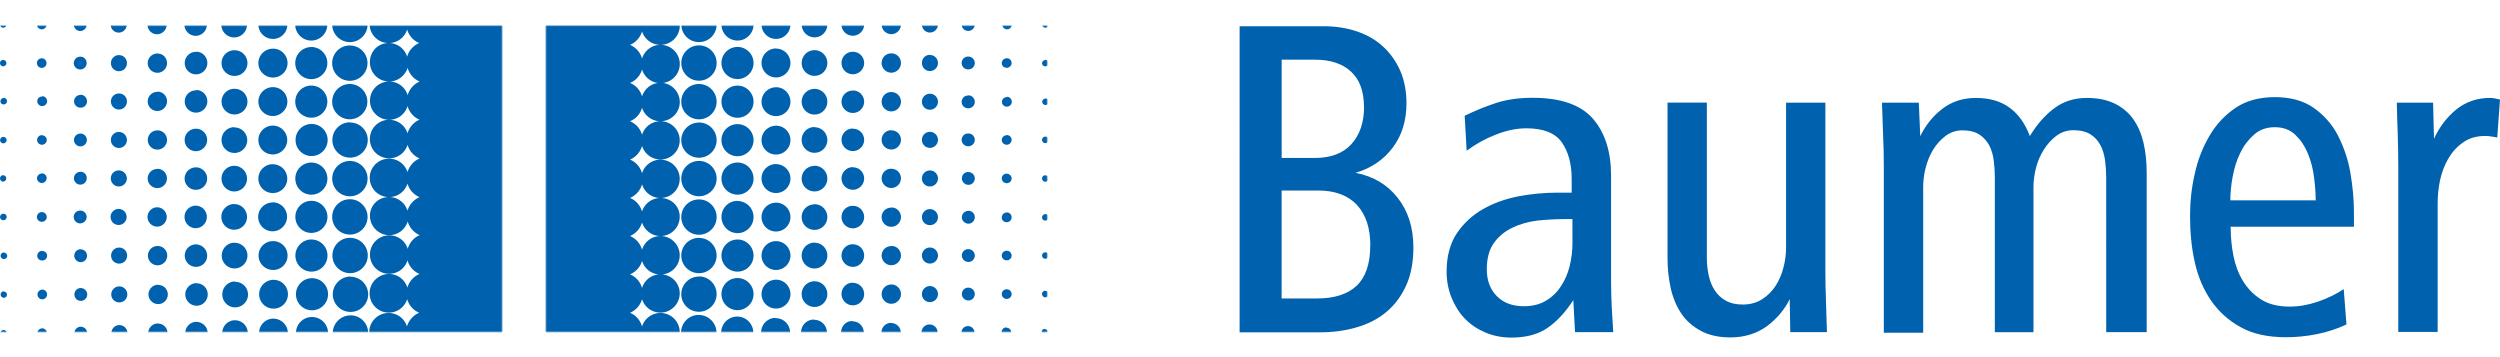 <svg xmlns="http://www.w3.org/2000/svg" xmlns:xlink="http://www.w3.org/1999/xlink" viewBox="0.58 -14.09 1371.33 195.99"><defs><path id="fn6c79cece4dma" d="M0 0h275v168H0z"></path><path id="fn6c79cece4dmc" d="M0 0h276v168H0z"></path></defs><g fill="none" fill-rule="evenodd"><path fill="#0062AE" fill-rule="nonzero" d="M775.87 121.55c0 8.05-1.3 15-3.9 20.8-2.6 5.8-6.15 10.63-10.7 14.5-4.5 3.85-9.97 6.7-16.35 8.56-6.34 1.9-13.3 2.8-20.85 2.8h-43.52V.3h46c6.54 0 12.6.92 18.13 2.76 5.54 1.85 10.3 4.56 14.32 8.18 4.02 3.6 7.2 8.05 9.58 13.3 2.32 5.3 3.5 11.3 3.5 17.98 0 9.55-2.5 17.68-7.55 24.38-5.04 6.7-11.85 11.3-20.4 13.82 9.72 1.85 17.48 6.44 23.17 13.74 5.7 7.3 8.57 16.34 8.57 27.1v-.01zm-23.62-.98c0-9.4-2.4-16.8-7.26-22.16-4.9-5.3-12-8-21.4-8h-20v59.2h19.5c9.5 0 16.7-2.3 21.7-7 4.9-4.7 7.4-12 7.4-21.9l.06-.14zm-3.5-76.1c0-8.52-2.38-14.96-7.14-19.32-4.7-4.34-11.3-6.5-19.7-6.5h-18.3v53.9h18.3c8.7 0 15.4-2.53 20-7.63s6.9-11.92 6.9-20.45h-.06zm115.78 123.7l-.94-17.63c-4.4 6.73-9.1 11.83-14.3 15.33-5.1 3.48-11.7 5.22-19.7 5.22-5.2 0-10-1-14.3-2.8-4.4-1.9-8.1-4.4-11.2-7.6-3.1-3.2-5.5-7.1-7.3-11.5-1.8-4.5-2.7-9.2-2.7-14.3 0-8.4 1.9-15.4 5.6-21 3.8-5.6 8.6-10 14.4-13.3 5.8-3.3 12.3-5.6 19.4-7 7.1-1.3 14.1-2 20.9-2h8.3v-7.5c0-8.3-1.8-14.9-5.4-20.1-3.6-5.1-10.1-7.7-19.5-7.7-5.4 0-11 1.2-16.8 3.5-5.9 2.3-11.2 5.3-15.9 8.8L804 49.4c5.9-2.84 11.67-5.2 17.37-7.05 5.7-1.84 12.34-2.8 19.9-2.8 15.43 0 26.44 3.85 33.1 11.5 6.6 7.63 9.93 18 9.93 31.12v58.47c0 5.2.2 10 .4 14.34.27 4.4.5 8.7.8 13.1h-21l.03.09zm-1.46-62.08h-4.02c-5 0-10.04.3-15.07.8-4.98.6-9.6 1.9-13.78 3.9-4.2 2-7.58 4.8-10.17 8.4-2.6 3.6-3.9 8.5-3.9 14.5 0 6.1 1.86 11 5.54 14.7 3.68 3.7 8.62 5.5 14.8 5.5 4.68 0 8.7-1 12.04-3 3.4-2 6.2-4.7 8.3-8 2.2-3.3 3.8-7 4.8-11.1 1-4.2 1.5-8.3 1.5-12.5V106l-.04.09zm119.53 62.1l-.3-18.2c-2.87 5.8-7.07 10.8-12.6 14.9-5.55 4-12.2 6.1-19.92 6.1-6.37 0-11.8-1.2-16.25-3.6-4.43-2.4-8-5.5-10.7-9.5-2.68-4-4.6-8.6-5.78-13.8-1.18-5.3-1.78-10.7-1.78-16.4V42.2h21.57v85.05c0 3.34.33 6.6 1.02 9.7.66 3.1 1.76 5.85 3.3 8.2 1.47 2.34 3.5 4.24 6.04 5.67 2.5 1.42 5.63 2.14 9.34 2.14 4.04 0 7.6-.97 10.6-2.9 3.02-1.93 5.5-4.4 7.46-7.44 1.94-3.03 3.37-6.38 4.3-10.1.92-3.7 1.4-7.22 1.4-10.6v-79.7h21.55v91.17c0 5.9.1 11.6.32 17.3.2 5.7.4 11.5.55 17.4H982.6v.1zm173.3 0V83.1c0-3.03-.22-6.1-.62-9.2-.42-3.12-1.26-5.9-2.54-8.33-1.27-2.45-3.06-4.4-5.42-5.93-2.36-1.52-5.5-2.3-9.38-2.3-3.53 0-6.64 1.03-9.33 3.04-2.7 2.05-5 4.55-6.9 7.6-1.9 3-3.4 6.33-4.3 9.94-.9 3.62-1.4 7.03-1.4 10.23v80h-21.2v-85c0-3.04-.2-6.1-.6-9.2-.4-3.13-1.2-5.9-2.5-8.34-1.3-2.4-3.1-4.4-5.4-5.9-2.3-1.5-5.4-2.3-9.3-2.3-3.5 0-6.6 1.1-9.3 3.1-2.7 2.1-5 4.6-6.8 7.6-1.8 3-3.2 6.4-4.1 10-.9 3.6-1.3 7.1-1.3 10.3v80h-21.6V77c0-5.7-.1-11.5-.4-17.36l-.6-17.4h20.2l.8 18.4c2.9-6.03 6.9-11.06 12.1-15.04 5.2-3.98 11.3-5.97 18.4-5.97 7.5 0 13.7 1.8 18.6 5.42 4.87 3.6 8.5 8.78 11 15.5 3.9-6.38 8.3-11.47 13.4-15.25 5-3.78 11-5.67 17.9-5.67 5.9 0 10.9 1 15.1 3.02 4.2 2.03 7.6 4.84 10.2 8.44 2.6 3.6 4.5 7.9 5.7 12.9 1.2 5 1.8 10.7 1.8 16.9v87.2h-22l-.21.1zm68.28-57.5c0 5.2.5 10.4 1.5 15.5s2.76 9.8 5.28 13.9c2.5 4.1 5.8 7.5 9.93 10.1 4.1 2.6 9.3 3.9 15.7 3.9 5 0 10.1-.9 15.4-2.7 5.3-1.8 10-4.1 14.2-6.9l1.5 19.4c-4.9 2.3-10.3 4.1-16.2 5.3-6 1.2-11.6 1.7-17 1.7-9.9 0-18.2-1.8-24.8-5.5-6.6-3.6-12-8.5-16.2-14.5-4.2-6.1-7.2-13.1-9-21.1-1.8-8-2.6-16.4-2.6-25.4 0-7.8.8-15.5 2.6-23.2 1.7-7.8 4.5-14.8 8.2-21 3.7-6.3 8.5-11.3 14.3-15.2 5.8-3.9 13-5.8 21.4-5.8 8.5 0 15.6 1.9 21.2 5.8s10.1 8.9 13.3 15c3.2 6.2 5.6 13 6.9 20.4 1.3 7.5 2 14.7 2 21.8v8.1H1224l.18.4zm46.64-14.6c0-3.9-.3-8.2-.9-12.8-.57-4.7-1.7-9-3.36-13.1-1.68-4.1-3.98-7.5-6.9-10.3-2.93-2.8-6.66-4.2-11.17-4.2-4.6 0-8.4 1.3-11.4 4-3.1 2.7-5.7 6-7.6 10-2 3.9-3.3 8.3-4.2 13-.9 4.7-1.3 9.1-1.3 13.1h46.6l.23.3zm99.3-34.8c-1.02-.2-2.03-.4-3.02-.5-1.02-.2-2.1-.3-3.28-.3-4.7 0-8.72 1.1-12.08 3.5-3.38 2.3-6.1 5.3-8.18 8.9-2.1 3.6-3.62 7.6-4.55 11.9-.9 4.4-1.3 8.5-1.3 12.6V168h-21.6V77c0-5.88-.1-11.67-.3-17.38-.2-5.7-.4-11.5-.5-17.38h19.9l.5 19.8c2.9-6.35 6.9-11.7 12.1-15.98 5.3-4.3 11.5-6.44 18.7-6.44.9 0 1.7.1 2.7.3l2.7.6-1.5 20.84-.29-.07z"></path><g transform="translate(300)"><mask id="fn6c79cece4dmb" fill="#fff"><use xlink:href="#fn6c79cece4dma"></use></mask><path fill="#0062AE" fill-rule="nonzero" d="M10.6 175.52c2.23 3.13 5.88 5.17 10 5.17 4.87 0 9.07-2.8 11.08-6.9 1.94 3.5 5.72 6 10.07 6 5.23 0 9.67-3.6 11.02-8.4 1.32 4.3 5.34 7.4 10.1 7.4 5.83 0 10.56-4.7 10.56-10.6 0-5.9-4.73-10.6-10.57-10.6-4.74 0-8.76 3.1-10.1 7.4-.94-3.4-3.4-6.2-6.6-7.5 3.2-1.4 5.66-4.1 6.6-7.5 1.33 4.3 5.36 7.4 10.1 7.4 5.84 0 10.57-4.8 10.57-10.6s-4.73-10.4-10.57-10.4c-4.74 0-8.76 3.1-10.1 7.5-.94-3.4-3.42-6.2-6.62-7.5 3.2-1.3 5.68-4 6.63-7.4 1.32 4.4 5.35 7.5 10.1 7.5 5.83 0 10.56-4.7 10.56-10.5 0-5.9-4.73-10.6-10.57-10.6-4.74 0-8.76 3.1-10.1 7.5-.94-3.4-3.4-6.2-6.6-7.5 3.2-1.4 5.66-4.1 6.6-7.5 1.33 4.3 5.36 7.5 10.1 7.5 5.84 0 10.57-4.7 10.57-10.6 0-5.9-4.73-10.29-10.57-10.29-4.74 0-8.76 3.14-10.1 7.45-.94-3.4-3.4-6.14-6.6-7.47 3.2-1.34 5.66-4.1 6.6-7.47 1.34 4.4 5.36 7.5 10.1 7.5 5.84 0 10.57-4.7 10.57-10.5S68.7 73.5 62.86 73.5c-4.74 0-8.76 3.13-10.1 7.44-.94-3.4-3.4-6.14-6.6-7.5 3.2-1.34 5.66-4.1 6.6-7.5 1.34 4.3 5.36 7.47 10.1 7.47 5.84 0 10.57-4.7 10.57-10.5S68.7 52.4 62.86 52.4c-4.74 0-8.76 3.14-10.1 7.47-.94-3.4-3.4-6.1-6.6-7.46 3.2-1.3 5.66-4 6.6-7.4 1.34 4.3 5.36 7.4 10.1 7.4 5.84 0 10.6-4.7 10.6-10.5s-4.76-10.6-10.6-10.6c-4.74 0-8.76 3.2-10.1 7.5-.94-3.4-3.4-6.1-6.6-7.4 3.2-1.3 5.66-4.1 6.6-7.4 1.34 4.4 5.36 7.5 10.1 7.5 5.86 0 10.6-4.7 10.6-10.5s-4.74-10.5-10.6-10.5c-4.74 0-8.77 3.2-10.1 7.5-.94-3.4-3.4-6.1-6.6-7.5 3.2-1.3 5.66-4.1 6.6-7.4 1.34 4.3 5.36 7.4 10.1 7.4 5.86 0 10.6-4.7 10.6-10.5 0-5.9-4.74-10.6-10.6-10.6-4.74 0-8.76 3.1-10.1 7.46-1.34-4.84-5.76-8.4-11-8.4-4.35 0-8.14 2.44-10.08 6-2-4.06-6.2-6.9-11.05-6.9-4.14 0-7.8 2.07-10.03 5.2C8.25-11 4.15-13.4-.5-13.4c-7.28 0-13.2 5.9-13.2 13.2 0 4.3 2.07 8.1 5.28 10.5-3.2 2.4-5.3 6.2-5.3 10.5s2.1 8.16 5.3 10.57c-3.2 2.4-5.3 6.3-5.3 10.6s2.1 8.17 5.3 10.58c-3.2 2.4-5.3 6.3-5.3 10.6s2.1 8.16 5.3 10.56c-3.2 2.4-5.3 6.2-5.3 10.6 0 4.4 2.1 8.15 5.3 10.56-3.22 2.4-5.3 6.2-5.3 10.5s2.08 8.18 5.3 10.6c-3.22 2.4-5.3 6.2-5.3 10.54 0 4.3 2.08 8.14 5.3 10.55-3.22 2.4-5.3 6.2-5.3 10.5s2.08 8.17 5.3 10.58c-3.22 2.4-5.3 6.24-5.3 10.56 0 7.3 5.92 13.2 13.22 13.2 4.66 0 8.75-2.4 11.1-6.1v-.28zm0-14.3c.98-1.4 2.23-2.55 3.67-3.42a12.55 12.55 0 01-3.67-3.4c-.85 1.3-1.93 2.46-3.18 3.4 1.25.94 2.33 2.1 3.18 3.4v.02zm26.74-3.43c-2.42-1.1-4.42-2.9-5.66-5.2-1.05 2.1-2.7 3.9-4.7 5.1 2 1.2 3.65 3 4.7 5.1 1.24-2.3 3.24-4.1 5.66-5.1v.1zM10.6 140a12.07 12.07 0 013.68-3.4c-1.45-.9-2.7-2.05-3.68-3.42-.85 1.33-1.92 2.48-3.17 3.4 1.24.96 2.32 2.1 3.17 3.43V140zm26.75-3.4a11.595 11.595 0 01-5.67-5.12c-1.05 2.13-2.7 3.9-4.7 5.1 2 1.23 3.65 3 4.7 5.13 1.24-2.3 3.25-4.1 5.67-5.1v-.01zM10.6 118.9c.98-1.4 2.23-2.55 3.68-3.4-1.45-.9-2.7-2.06-3.68-3.43-.85 1.32-1.93 2.47-3.18 3.4 1.25.95 2.33 2.1 3.18 3.42v.01zm26.74-3.43c-2.42-1-4.42-2.83-5.66-5.1-1.05 2.1-2.7 3.9-4.7 5.1 2 1.22 3.65 3 4.7 5.12 1.24-2.3 3.24-4.1 5.66-5.2v.08zM10.6 97.82c.98-1.36 2.23-2.53 3.68-3.4-1.45-.87-2.7-2.04-3.68-3.4a13.5 13.5 0 01-3.17 3.4c1.24.94 2.32 2.1 3.17 3.4zm26.74-3.4c-2.42-1-4.42-2.83-5.66-5.12-1.05 2.15-2.7 3.9-4.7 5.14 2 1.2 3.65 3 4.7 5.1 1.24-2.28 3.24-4.1 5.66-5.1v-.02zM10.6 76.7c.98-1.37 2.23-2.54 3.68-3.4-1.45-.9-2.7-2.05-3.68-3.42-.85 1.32-1.93 2.48-3.18 3.4 1.25.95 2.33 2.1 3.18 3.42zm26.74-3.4a11.546 11.546 0 01-5.66-5.13c-1.05 2.13-2.7 3.9-4.7 5.12 2 1.2 3.65 2.9 4.7 5.1 1.24-2.3 3.24-4.1 5.66-5.1v.01zM10.6 55.56c.98-1.37 2.23-2.53 3.67-3.4-1.44-.87-2.7-2.03-3.67-3.4-.85 1.3-1.92 2.46-3.17 3.4 1.25.94 2.32 2.1 3.17 3.4zm26.74-3.4c-2.42-1-4.42-2.82-5.66-5.1-1.05 2.1-2.7 3.9-4.7 5.1 2 1.22 3.65 3 4.7 5.1 1.24-2.28 3.24-4.1 5.66-5.1zM10.6 34.46c.97-1.38 2.23-2.55 3.68-3.4-1.45-.9-2.7-2.06-3.68-3.43-.85 1.32-1.93 2.47-3.18 3.4 1.25.95 2.32 2.1 3.17 3.42l.01.01zm26.74-3.4a11.612 11.612 0 01-5.66-5.14c-1.05 2.13-2.7 3.9-4.7 5.12 2 1.2 3.65 3 4.7 5.12 1.24-2.3 3.24-4.1 5.66-5.12v.02zM10.6 13.3a12.15 12.15 0 013.7-3.4c-1.46-.88-2.72-2.04-3.7-3.42A13.28 13.28 0 017.42 9.9c1.25.94 2.33 2.1 3.18 3.4zm26.73-3.4c-2.42-1.02-4.4-2.84-5.65-5.13-1.05 2.12-2.7 3.9-4.7 5.1 2 1.23 3.65 3 4.7 5.13 1.24-2.28 3.23-4.1 5.65-5.12v.02zM84-10.35c5.34 0 9.68 4.35 9.68 9.7 0 5.34-4.34 9.66-9.7 9.66-5.33 0-9.66-4.3-9.66-9.6s4.33-9.7 9.67-9.7l.01-.06zm21.13.9c4.84 0 8.8 3.94 8.8 8.8 0 4.86-3.96 8.8-8.8 8.8-4.87 0-8.8-3.94-8.8-8.8 0-4.86 3.93-8.8 8.8-8.8zm21.13.87c4.36 0 7.9 3.54 7.9 7.92 0 4.36-3.54 7.92-7.9 7.92-4.4 0-7.95-3.56-7.95-7.92 0-4.38 3.6-7.92 8-7.92h-.05zm21.1.88c3.9 0 7.04 3.17 7.04 7.05 0 3.9-3.14 7.04-7.03 7.04-3.9 0-7.03-3.2-7.03-7.1 0-3.9 3.14-7.1 7.03-7.1l-.01.11zm21.13.9c3.4 0 6.1 2.75 6.1 6.14 0 3.4-2.8 6.17-6.2 6.17-3.4 0-6.2-2.7-6.2-6.1 0-3.3 2.7-6.1 6.1-6.1l.2-.11zm21.1.87c2.9 0 5.2 2.36 5.2 5.27 0 2.93-2.4 5.3-5.3 5.3s-5.3-2.37-5.3-5.3c0-2.9 2.3-5.27 5.2-5.27h.2zm21.1.88c2.4 0 4.4 1.96 4.4 4.4 0 2.43-2 4.4-4.4 4.4-2.5 0-4.4-1.97-4.4-4.4 0-2.44 1.9-4.4 4.4-4.4zm21.1.9c1.9 0 3.5 1.55 3.5 3.5 0 1.94-1.6 3.52-3.6 3.52s-3.6-1.57-3.6-3.52 1.6-3.5 3.5-3.5h.2zm21.2.85c1.4 0 2.6 1.2 2.6 2.65C255.6.82 254.4 2 253 2a2.64 2.64 0 01-2.64-2.65c0-1.46 1.18-2.65 2.64-2.65h-.01zm21.1.9c1 0 1.8.78 1.8 1.75 0 .98-.8 1.77-1.8 1.77s-1.8-.8-1.8-1.77.8-1.76 1.7-1.76l.1.01zM84 10.8c5.34 0 9.68 4.32 9.68 9.67s-4.34 9.7-9.7 9.7c-5.33 0-9.68-4.35-9.68-9.7s4.35-9.67 9.7-9.67zm21.13.86c4.84 0 8.8 3.96 8.8 8.8 0 4.87-3.96 8.82-8.8 8.82-4.87 0-8.8-3.95-8.8-8.8 0-4.86 3.93-8.82 8.8-8.82zm21.13.9c4.36 0 7.9 3.55 7.9 7.9 0 4.4-3.54 7.93-7.9 7.93-4.4 0-7.95-3.6-7.95-8s3.6-7.9 8-7.9l-.05.07zm21.1.87c3.9 0 7.04 3.17 7.04 7.04 0 3.9-3.14 7.05-7.03 7.05-3.9 0-7.03-3.15-7.03-7.05 0-3.87 3.12-7.04 7.03-7.04h-.01zm21.13.9c3.4 0 6.1 2.74 6.1 6.14 0 3.42-2.8 6.17-6.2 6.17-3.4 0-6.2-2.75-6.2-6.17 0-3.4 2.7-6.15 6.1-6.15l.2.01zm21.1.87c2.9 0 5.2 2.36 5.2 5.27 0 2.93-2.4 5.3-5.3 5.3s-5.3-2.37-5.3-5.3c0-2.9 2.3-5.27 5.2-5.27h.2zm21.1.87c2.4 0 4.4 1.98 4.4 4.4 0 2.45-2 4.42-4.4 4.42-2.5 0-4.4-2-4.4-4.5 0-2.4 1.9-4.4 4.4-4.4v.08zm21.1.88c1.9 0 3.5 1.6 3.5 3.53 0 1.95-1.6 3.52-3.6 3.52s-3.6-1.57-3.6-3.52 1.5-3.53 3.5-3.53h.2zm21.1.9c1.4 0 2.6 1.17 2.6 2.62 0 1.46-1.2 2.64-2.7 2.64-1.5 0-2.7-1.1-2.7-2.6 0-1.4 1.2-2.6 2.6-2.6l.2-.06zm21.1.86c1 0 1.8.8 1.8 1.8s-.8 1.8-1.8 1.8-1.8-.8-1.8-1.7c0-.9.8-1.7 1.7-1.7l.1-.2zM84 32c5.34 0 9.67 4.34 9.67 9.7 0 5.33-4.33 9.66-9.68 9.66s-9.7-4.33-9.7-9.67c0-5.4 4.3-9.7 9.7-9.7L84 32zm21.13.87c4.84 0 8.8 3.96 8.8 8.83 0 4.85-3.96 8.8-8.8 8.8-4.87 0-8.8-3.95-8.8-8.8 0-4.88 3.93-8.82 8.8-8.82v-.01zm21.13.88c4.36 0 7.9 3.57 7.9 7.95 0 4.37-3.54 7.9-7.9 7.9-4.4 0-7.95-3.53-7.95-7.9 0-4.37 3.6-7.93 8-7.93l-.05-.02zm21.1.9c3.9 0 7.04 3.15 7.04 7.05s-3.14 7.05-7.03 7.05c-3.9 0-7.05-3.17-7.05-7.05 0-3.9 3.14-7.03 7.05-7.03l-.01-.02zm21.13.9c3.4 0 6.1 2.74 6.1 6.15 0 3.4-2.8 6.17-6.2 6.17-3.4 0-6.2-2.8-6.2-6.16 0-3.4 2.7-6.1 6.1-6.1l.2-.06zm21.1.86c2.9 0 5.2 2.4 5.2 5.3s-2.4 5.3-5.3 5.3-5.3-2.4-5.3-5.3 2.3-5.3 5.2-5.3h.2zm21.1.9c2.4 0 4.4 2 4.4 4.4 0 2.4-2 4.4-4.4 4.4-2.5 0-4.4-2-4.4-4.4 0-2.4 1.9-4.4 4.4-4.4zm21.1.9c1.9 0 3.5 1.6 3.5 3.6s-1.6 3.5-3.6 3.5-3.6-1.5-3.6-3.5c0-1.9 1.5-3.5 3.5-3.5l.2-.1zm21.2.8c1.4 0 2.6 1.2 2.6 2.7 0 1.5-1.2 2.7-2.7 2.7-1.5 0-2.7-1.2-2.7-2.6 0-1.5 1.2-2.6 2.6-2.6l.2-.2zm21.1.9c1 0 1.8.8 1.8 1.8s-.8 1.8-1.8 1.8-1.8-.8-1.8-1.7c0-1 .8-1.8 1.7-1.8l.1-.1zM84 53.1c5.34 0 9.67 4.3 9.67 9.7 0 5.3-4.33 9.63-9.68 9.63s-9.7-4.3-9.7-9.6 4.3-9.7 9.7-9.7l.01-.03zm21.13.9c4.84 0 8.8 3.9 8.8 8.8 0 4.8-3.96 8.8-8.8 8.8-4.87 0-8.8-4-8.8-8.8 0-4.9 3.93-8.8 8.8-8.8zm21.1.84c4.4 0 7.94 3.55 7.94 7.9 0 4.4-3.55 7.94-7.93 7.94-4.37 0-7.93-3.53-7.93-7.92 0-4.37 3.6-7.9 8-7.9l-.08-.02zm21.14.88c3.9 0 7.03 3.1 7.03 7s-3.14 7-7.03 7c-3.9 0-7.05-3.2-7.05-7.1 0-3.9 3.14-7.04 7.05-7.04v.14zm21.12.8c3.4 0 6.1 2.7 6.1 6.1 0 3.4-2.8 6.16-6.2 6.16-3.4 0-6.2-2.77-6.2-6.18 0-3.4 2.7-6.18 6.1-6.18l.2.1zm21.1.9c2.9 0 5.2 2.3 5.2 5.2 0 2.9-2.4 5.3-5.3 5.3s-5.3-2.4-5.3-5.3 2.3-5.28 5.2-5.28l.2.08zm21.1.8c2.4 0 4.4 2 4.4 4.4 0 2.43-2 4.4-4.4 4.4-2.5 0-4.4-1.97-4.4-4.4 0-2.4 1.9-4.4 4.4-4.4zm21.1.9c1.9 0 3.5 1.55 3.5 3.5s-1.6 3.52-3.6 3.52-3.6-1.57-3.6-3.5 1.5-3.5 3.5-3.5l.2-.02zm21.1.86c1.4 0 2.6 1.17 2.6 2.63s-1.2 2.7-2.7 2.7c-1.5 0-2.7-1.2-2.7-2.6 0-1.4 1.2-2.6 2.6-2.6l.2-.13zm21.1.87c1 0 1.8.8 1.8 1.77s-.8 1.8-1.8 1.8-1.8-.8-1.8-1.78.8-1.78 1.7-1.78l.1-.01zM84 74.18c5.34 0 9.67 4.34 9.67 9.68 0 5.35-4.33 9.7-9.68 9.7s-9.7-4.35-9.7-9.7c0-5.34 4.3-9.68 9.7-9.68H84zm21.13.87c4.84 0 8.8 3.95 8.8 8.8 0 4.87-3.96 8.83-8.8 8.83-4.87 0-8.8-3.96-8.8-8.82s3.93-8.8 8.8-8.8v-.01zm21.1.9c4.4 0 7.94 3.53 7.94 7.9 0 4.38-3.55 7.94-7.93 7.94-4.37 0-7.93-3.6-7.93-8s3.6-7.9 8-7.9l-.08.06zm21.14.88c3.9 0 7.03 3.14 7.03 7.03 0 3.9-3.14 7.05-7.03 7.05-3.9 0-7.05-3.1-7.05-7s3.14-7 7.05-7v-.08zm21.12.87c3.4 0 6.1 2.7 6.1 6.1 0 3.4-2.8 6.2-6.2 6.2-3.4 0-6.2-2.8-6.2-6.2 0-3.4 2.8-6.2 6.1-6.2l.2.1zm21.1.8c2.9 0 5.2 2.32 5.2 5.23 0 2.9-2.4 5.3-5.3 5.3s-5.3-2.38-5.3-5.3c0-2.9 2.3-5.26 5.2-5.26l.2.03zm21.1.9c2.4 0 4.4 2 4.4 4.4 0 2.4-2 4.4-4.4 4.4-2.5 0-4.4-2-4.4-4.4 0-2.4 1.9-4.4 4.4-4.4zm21.1.9c1.9 0 3.5 1.6 3.5 3.5s-1.6 3.5-3.5 3.5-3.6-1.6-3.6-3.54c0-1.93 1.5-3.5 3.5-3.5l.1.04zm21.1.9c1.4 0 2.6 1.2 2.6 2.6 0 1.5-1.2 2.6-2.7 2.6-1.5 0-2.7-1.15-2.7-2.62 0-1.45 1.2-2.63 2.6-2.63l.2.05zm21.1.9c1 0 1.8.8 1.8 1.7 0 1-.8 1.8-1.8 1.8s-1.8-.8-1.8-1.78.8-1.76 1.7-1.76l.1.04zM84 95.3c5.34 0 9.67 4.34 9.67 9.7 0 5.33-4.33 9.67-9.68 9.67s-9.7-4.34-9.7-9.7c0-5.33 4.3-9.67 9.7-9.67H84zm21.13.87c4.84 0 8.8 3.95 8.8 8.8 0 4.87-3.96 8.82-8.8 8.82-4.87 0-8.8-4-8.8-8.9s3.93-8.8 8.8-8.8v.08zm21.1.9c4.4 0 7.94 3.53 7.94 7.9 0 4.4-3.55 7.93-7.93 7.93-4.37 0-7.93-3.54-7.93-7.92s3.6-7.9 8-7.9l-.08-.01zm21.14.86c3.9 0 7.03 3.16 7.03 7.05 0 3.9-3.14 7.03-7.03 7.03-3.9 0-7.05-3.1-7.05-7s3.14-7 7.05-7v-.08zm21.12.9c3.4 0 6.1 2.75 6.1 6.15 0 3.4-2.8 6.17-6.2 6.17-3.4 0-6.2-2.76-6.2-6.17 0-3.4 2.7-6.16 6.1-6.16l.2.01zm21.1.88c2.9 0 5.2 2.4 5.2 5.3s-2.4 5.3-5.3 5.3-5.3-2.3-5.3-5.3c0-2.9 2.3-5.2 5.2-5.2l.2-.1zm21.1.9c2.4 0 4.4 2 4.4 4.4 0 2.5-2 4.4-4.4 4.4-2.5 0-4.4-1.9-4.4-4.4 0-2.4 1.9-4.4 4.4-4.4zm21.1.9c1.9 0 3.5 1.6 3.5 3.5 0 2-1.6 3.6-3.5 3.6s-3.6-1.6-3.6-3.5 1.5-3.5 3.5-3.5l.1-.1zm21.1.9c1.4 0 2.6 1.2 2.6 2.7 0 1.5-1.2 2.7-2.7 2.7-1.5 0-2.7-1.1-2.7-2.6s1.2-2.7 2.6-2.7l.2-.1zm21.1.9c1 0 1.8.8 1.8 1.8s-.8 1.8-1.8 1.8-1.8-.8-1.8-1.7c0-1 .8-1.8 1.7-1.8l.1-.1zM84 116.4c5.34 0 9.67 4.34 9.67 9.7 0 5.34-4.33 9.66-9.68 9.66s-9.7-4.33-9.7-9.68 4.3-9.7 9.7-9.7l.01.02zm21.13.88c4.84 0 8.8 3.94 8.8 8.82 0 4.86-3.96 8.8-8.8 8.8-4.87 0-8.8-3.94-8.8-8.8 0-4.88 3.93-8.8 8.8-8.8v-.02zm21.1.9c4.4 0 7.94 3.53 7.94 7.92 0 4.37-3.55 7.9-7.93 7.9-4.37 0-7.93-3.53-7.93-7.9 0-4.4 3.6-7.93 8-7.93l-.08.01zm21.14.86c3.9 0 7.03 3.14 7.03 7.05 0 3.9-3.14 7.1-7.03 7.1-3.9 0-7.05-3.2-7.05-7.1 0-3.9 3.14-7.1 7.05-7.1v.05zm21.12.88c3.4 0 6.1 2.75 6.1 6.17 0 3.4-2.8 6.2-6.2 6.2-3.4 0-6.2-2.8-6.2-6.2 0-3.4 2.7-6.2 6.1-6.2l.2.03zm21.1.9c2.9 0 5.2 2.34 5.2 5.27 0 2.9-2.4 5.3-5.3 5.3s-5.3-2.4-5.3-5.3 2.4-5.2 5.3-5.2l.1-.07zm21.1.86c2.4 0 4.4 1.97 4.4 4.4 0 2.44-2 4.4-4.4 4.4-2.5 0-4.4-1.96-4.4-4.4 0-2.43 1.9-4.4 4.4-4.4zm21.1.9c1.9 0 3.5 1.56 3.5 3.52 0 1.93-1.6 3.5-3.5 3.5s-3.6-1.57-3.6-3.5c0-1.96 1.5-3.53 3.5-3.53l.1.01zm21.1.88c1.4 0 2.6 1.17 2.6 2.64 0 1.45-1.2 2.63-2.7 2.63-1.5 0-2.7-1.18-2.7-2.63 0-1.47 1.2-2.64 2.6-2.64h.2zm21.1.86c1 0 1.8.8 1.8 1.78 0 .95-.8 1.75-1.8 1.75s-1.8-.8-1.8-1.75c0-.97.8-1.78 1.7-1.78h.1zM84 137.54c5.34 0 9.67 4.35 9.67 9.7 0 5.34-4.33 9.67-9.68 9.67-5.4 0-9.7-4.3-9.7-9.6s4.3-9.7 9.7-9.7l.01-.07zm21.13.88c4.84 0 8.8 3.95 8.8 8.8 0 4.87-3.96 8.82-8.8 8.82-4.87 0-8.8-3.95-8.8-8.8 0-4.87 3.93-8.82 8.8-8.82zm21.1.9c4.4 0 7.94 3.54 7.94 7.9 0 4.4-3.55 7.94-7.93 7.94-4.37 0-7.93-3.55-7.93-7.93 0-4.37 3.6-7.9 8-7.9l-.08-.01zm21.14.88c3.9 0 7.03 3.14 7.03 7.03 0 3.9-3.14 7.05-7.03 7.05-3.9 0-7.05-3.16-7.05-7.05 0-3.9 3.14-7.03 7.05-7.03zm21.12.87c3.4 0 6.1 2.77 6.1 6.16 0 3.4-2.8 6.16-6.2 6.16-3.4 0-6.2-2.8-6.2-6.2 0-3.4 2.7-6.2 6.1-6.2l.2.08zm21.1.9c2.9 0 5.2 2.35 5.2 5.26 0 2.93-2.4 5.3-5.3 5.3s-5.3-2.37-5.3-5.3c0-2.9 2.4-5.27 5.3-5.27l.1.01zm21.1.86c2.4 0 4.4 1.97 4.4 4.4 0 2.44-2 4.4-4.4 4.4-2.5 0-4.4-1.96-4.4-4.4 0-2.43 1.9-4.4 4.4-4.4zm21.1.87c1.9 0 3.5 1.6 3.5 3.53 0 1.95-1.6 3.5-3.5 3.5s-3.6-1.55-3.6-3.5c0-1.94 1.5-3.53 3.5-3.53h.1zm21.1.9c1.4 0 2.6 1.17 2.6 2.63s-1.2 2.65-2.7 2.65c-1.5 0-2.7-1.2-2.7-2.65 0-1.46 1.2-2.64 2.6-2.64l.2.01zm21.1.88c1 0 1.8.77 1.8 1.75 0 .97-.8 1.76-1.8 1.76s-1.8-.8-1.8-1.8.8-1.8 1.7-1.8l.1.09zm-190.1 13.2c5.3 0 9.7 4.33 9.7 9.68s-4.4 9.68-9.7 9.68c-5.3 0-9.7-4.33-9.7-9.68s4.3-9.7 9.6-9.7l.1.02zm21.1.87c4.8 0 8.8 3.95 8.8 8.8 0 4.87-4 8.82-8.8 8.82-4.9 0-8.8-3.95-8.8-8.8 0-4.87 3.9-8.82 8.8-8.82zm21.1.88c4.4 0 7.9 3.55 7.9 7.93 0 4.37-3.6 7.93-8 7.93s-7.9-3.6-7.9-8 3.5-8 7.9-8l.1.14zm21.1.9c3.9 0 7 3.14 7 7.03 0 3.9-3.2 7.03-7.1 7.03-3.9 0-7.1-3.2-7.1-7.1 0-3.9 3.1-7.1 7.1-7.1l.1.14zm21.1.86c3.4 0 6.1 2.7 6.1 6.1 0 3.4-2.8 6.1-6.2 6.1-3.4 0-6.2-2.8-6.2-6.2 0-3.4 2.7-6.2 6.1-6.2l.2.2zm21.1.9c2.9 0 5.3 2.3 5.3 5.2 0 2.9-2.4 5.3-5.3 5.3s-5.3-2.4-5.3-5.3 2.4-5.3 5.3-5.3v.1zm21.1.8c2.4 0 4.4 1.9 4.4 4.4 0 2.4-2 4.4-4.4 4.4-2.5 0-4.4-2-4.4-4.4 0-2.5 1.9-4.4 4.4-4.4zm21.1.9c1.9 0 3.5 1.5 3.5 3.5s-1.6 3.5-3.5 3.5c-2 0-3.6-1.6-3.6-3.5s1.5-3.5 3.5-3.5h.1zm21.1.9c1.4 0 2.6 1.1 2.6 2.6 0 1.4-1.2 2.6-2.7 2.6-1.5 0-2.6-1.2-2.6-2.7 0-1.5 1.2-2.7 2.6-2.7l.1.2zm21.1.8c1 0 1.8.7 1.8 1.7s-.8 1.7-1.8 1.7-1.8-.8-1.8-1.8.8-1.8 1.7-1.8l.1.2z" mask="url(#fn6c79cece4dmb)"></path></g><mask id="fn6c79cece4dmd" fill="#fff"><use xlink:href="#fn6c79cece4dmc"></use></mask><path fill="#0062AE" fill-rule="nonzero" d="M265.88 175.53c-2.23 3.12-5.9 5.16-10.02 5.16-4.86 0-9.05-2.9-11.06-6.9-1.94 3.5-5.72 6-10.07 6-5.24 0-9.66-3.6-11.02-8.4-1.3 4.3-5.3 7.4-10.1 7.4-5.8 0-10.5-4.7-10.5-10.6 0-5.9 4.8-10.6 10.6-10.6 4.8 0 8.8 3.1 10.1 7.4 1-3.4 3.5-6.2 6.7-7.5-3.2-1.4-5.6-4.1-6.6-7.5-1.3 4.3-5.3 7.4-10.1 7.4-5.8 0-10.5-4.8-10.5-10.6s4.8-10.6 10.6-10.6c4.8 0 8.8 3.1 10.1 7.5 1-3.4 3.5-6.2 6.7-7.5-3.2-1.3-5.7-4.1-6.6-7.5-1.3 4.3-5.3 7.4-10.1 7.4-5.8 0-10.5-4.7-10.5-10.5 0-5.9 4.8-10.6 10.6-10.6 4.8 0 8.8 3.1 10.1 7.4 1-3.4 3.4-6.2 6.6-7.5-3.2-1.4-5.6-4.1-6.6-7.5-1.3 4.3-5.3 7.5-10.1 7.5-5.8 0-10.6-4.8-10.6-10.6S208.1 94 214 94c4.8 0 8.8 3.18 10.1 7.5 1-3.4 3.47-6.1 6.6-7.45-3.2-1.35-5.7-4.1-6.6-7.48-1.3 4.32-5.4 7.45-10.1 7.45-5.9 0-10.6-4.7-10.6-10.57 0-5.8 4.7-10.5 10.6-10.5 4.8 0 8.8 3.1 10.1 7.4 1-3.4 3.46-6.2 6.66-7.5-3.2-1.4-5.67-4.1-6.6-7.5-1.34 4.3-5.37 7.4-10.1 7.4-5.85 0-10.6-4.7-10.6-10.57 0-5.83 4.7-10.56 10.56-10.56 4.8 0 8.8 3.12 10.1 7.44 1-3.4 3.4-6.14 6.6-7.5-3.2-1.3-5.6-4.1-6.6-7.45-1.3 4.4-5.3 7.5-10.1 7.5-5.8 0-10.5-4.7-10.5-10.5s4.74-10.5 10.57-10.5c4.8 0 8.8 3.2 10.1 7.5 1-3.4 3.4-6.1 6.6-7.5-3.2-1.3-5.7-4.1-6.6-7.5-1.4 4.3-5.4 7.5-10.1 7.5-5.9 0-10.6-4.7-10.6-10.6 0-5.9 4.51-10.51 10.31-10.51 4.77 0 8.8 3.18 10.1 7.5.97-3.4 3.43-6.12 6.6-7.5-3.17-1.3-5.63-4.06-6.6-7.44-1.3 4.33-5.33 7.47-10.1 7.47-5.8 0-10.5-4.7-10.5-10.53 0-5.84 4.7-10.57 10.52-10.57 4.75 0 8.8 3.15 10.1 7.47 1.35-4.8 5.8-8.32 11.02-8.32 4.35 0 8.13 2.45 10.07 6 2-4.06 6.2-6.87 11.1-6.87 4.1 0 7.8 2.1 10 5.2 2.4-3.6 6.5-6 11.1-6 7.3 0 13.2 5.9 13.2 13.2 0 4.4-2.1 8.2-5.3 10.6 3.2 2.4 5.3 6.2 5.3 10.6 0 4.3-2.1 8.2-5.3 10.6 3.2 2.4 5.3 6.3 5.3 10.6 0 4.4-2.1 8.2-5.3 10.6 3.2 2.4 5.3 6.2 5.3 10.6 0 4.4-2.1 8.2-5.3 10.6 3.2 2.4 5.3 6.3 5.3 10.6s-2.2 8.2-5.4 10.6c3.2 2.4 5.3 6.3 5.3 10.6s-2 8.2-5.2 10.6c3.2 2.4 5.3 6.28 5.3 10.6 0 4.35-2 8.2-5.2 10.6 3.2 2.4 5.3 6.24 5.3 10.55 0 4.35-2.1 8.2-5.3 10.6 3.2 2.4 5.3 6.24 5.3 10.56 0 7.3-5.9 13.2-13.2 13.2-4.6 0-8.7-2.4-11.1-6.07l-.33-.22zm0-14.33c-.97-1.37-2.22-2.53-3.67-3.4 1.5-.87 2.7-2.03 3.7-3.4.9 1.3 1.9 2.46 3.2 3.4-1.2.93-2.3 2.1-3.1 3.4h-.13zm-26.74-3.4c2.42-1.02 4.42-2.84 5.66-5.13 1.05 2.13 2.7 3.9 4.7 5.13-2 1.2-3.65 3-4.7 5.12-1.24-2.3-3.24-4.12-5.66-5.13v.01zm26.75-17.73c-1-1.37-2.3-2.53-3.7-3.4 1.4-.87 2.7-2.03 3.6-3.4.8 1.3 1.9 2.47 3.1 3.4-1.3.94-2.3 2.1-3.2 3.4h.2zm-26.8-3.4c2.4-1 4.4-2.83 5.7-5.12 1 2.12 2.7 3.9 4.7 5.12-2 1.2-3.7 3-4.7 5.12-1.3-2.3-3.3-4.2-5.7-5.2v.08zm26.7-17.72c-1-1.37-2.3-2.53-3.7-3.4 1.4-.87 2.7-2.03 3.7-3.4.8 1.3 1.9 2.46 3.1 3.4-1.3.93-2.4 2.1-3.2 3.4h.1zm-26.8-3.4c2.4-1.02 4.4-2.84 5.6-5.13 1 2.13 2.7 3.9 4.7 5.13-2 1.2-3.7 3-4.7 5.12-1.3-2.3-3.3-4.1-5.7-5.13l.1.01zm26.8-17.75c-1-1.37-2.3-2.53-3.7-3.4 1.4-.87 2.7-2.03 3.7-3.4.8 1.3 1.9 2.47 3.1 3.4-1.3.94-2.3 2.1-3.2 3.4h.1zM239 94.4c2.42-1 4.42-2.83 5.66-5.13 1.04 2.12 2.7 3.9 4.7 5.12-2 1.2-3.66 3-4.7 5.1-1.25-2.3-3.25-4.1-5.68-5.1l.02.01zm26.76-17.7c-1-1.38-2.26-2.54-3.7-3.4 1.44-.88 2.7-2.04 3.67-3.4.85 1.3 1.93 2.46 3.2 3.4-1.26.93-2.3 2.08-3.18 3.4h.01zM239 73.3c2.4-1.03 4.4-2.85 5.66-5.13 1.03 2.12 2.7 3.9 4.7 5.12-2 1.2-3.67 3-4.7 5.1-1.26-2.3-3.26-4.1-5.68-5.1l.02.01zm26.75-17.73c-1-1.37-2.27-2.53-3.7-3.4 1.43-.87 2.7-2.03 3.65-3.4.84 1.32 1.9 2.47 3.16 3.4-1.26.94-2.3 2.1-3.17 3.4h.06zm-26.8-3.4c2.43-1 4.43-2.83 5.67-5.12 1.05 2.13 2.7 3.9 4.7 5.12-2 1.22-3.65 3-4.7 5.12-1.24-2.3-3.24-4.2-5.67-5.2v.08zm26.76-17.73c-1-1.37-2.2-2.53-3.7-3.4 1.5-.87 2.7-2.03 3.7-3.4.9 1.3 1.9 2.46 3.2 3.4-1.2.94-2.3 2.1-3.1 3.4h-.1zm-26.7-3.4c2.5-1 4.5-2.83 5.7-5.12 1.1 2.12 2.7 3.9 4.7 5.12-2 1.22-3.6 3-4.7 5.12-1.2-2.3-3.2-4.1-5.7-5.12zm26.8-17.72c-1-1.38-2.2-2.54-3.7-3.4 1.5-.88 2.7-2.04 3.7-3.4.9 1.3 2 2.46 3.2 3.4-1.2.93-2.3 2.1-3.1 3.4h-.1zm-26.7-3.4c2.5-1.02 4.4-2.84 5.7-5.13 1.1 2.1 2.7 3.9 4.8 5.1-2 1.2-3.7 3-4.7 5.1-1.2-2.3-3.2-4.1-5.6-5.2l-.2.13zm-46.7-20.26c-5.3 0-9.6 4.35-9.6 9.7 0 5.34 4.4 9.66 9.7 9.66 5.3 0 9.7-4.32 9.7-9.67 0-5.34-4.3-9.7-9.7-9.7l-.1.01zm-21.1.9c-4.8 0-8.8 3.94-8.8 8.8 0 4.86 4 8.8 8.8 8.8 4.9 0 8.8-3.94 8.8-8.8 0-4.86-3.9-8.8-8.8-8.8zm-21.1.87c-4.4 0-7.9 3.54-7.9 7.92 0 4.36 3.6 7.92 8 7.92s7.9-3.56 7.9-7.92c0-4.38-3.5-7.92-7.9-7.92h-.1zM129-7.7c-3.87 0-7.02 3.2-7.02 7.1 0 3.9 3.15 7.04 7.04 7.04 3.9 0 7.04-3.14 7.04-7.04s-3.14-7.05-7.03-7.05L129-7.7zm-21.1.9c-3.4 0-6.16 2.8-6.16 6.2 0 3.4 2.76 6.16 6.16 6.16 3.38 0 6.14-2.75 6.14-6.16 0-3.4-2.73-6.14-6.12-6.14l-.02-.06zm-21.13.9c-2.92 0-5.28 2.38-5.28 5.3s2.3 5.3 5.2 5.3c2.9 0 5.3-2.38 5.3-5.3 0-2.9-2.4-5.28-5.3-5.28l.08-.02zM65.7-5a4.4 4.4 0 00-4.4 4.4c0 2.43 1.98 4.4 4.4 4.4 2.45 0 4.4-1.97 4.4-4.4 0-2.44-1.95-4.4-4.4-4.4zm-21.12.9c-1.93 0-3.52 1.55-3.52 3.5 0 1.94 1.6 3.52 3.52 3.52 1.95 0 3.54-1.6 3.54-3.53 0-2-1.6-3.5-3.53-3.5l-.01.01zm-21.1.85a2.65 2.65 0 00-2.65 2.66C20.85.8 22.03 2 23.5 2c1.44 0 2.63-1.2 2.63-2.66 0-1.46-1.2-2.65-2.65-2.65v.06zm-21.14.9C1.4-2.4.6-1.62.6-.65c0 .98.8 1.77 1.76 1.77.97 0 1.76-.8 1.76-1.76S3.32-2.4 2.36-2.4l-.02.05zm190.12 13.2c-5.35 0-9.68 4.33-9.68 9.68s4.33 9.7 9.68 9.7 9.7-4.34 9.7-9.7c0-5.36-4.35-9.66-9.7-9.66v-.02zm-21.12.87c-4.86 0-8.8 3.95-8.8 8.8a8.8 8.8 0 008.8 8.8c4.87 0 8.8-3.95 8.8-8.8 0-4.86-3.93-8.82-8.8-8.82v.02zm-21.13.9c-4.3 0-7.9 3.54-7.9 7.9 0 4.4 3.6 7.92 8 7.92s8-3.53 8-7.93c0-4.3-3.5-7.9-7.9-7.9l-.2.01zm-21.1.86c-3.9 0-7 3.17-7 7.04 0 3.9 3.2 7.05 7.1 7.05 3.9 0 7.1-3.15 7.1-7.05 0-3.87-3.1-7.04-7-7.04h-.2zm-21.1.9c-3.4 0-6.1 2.74-6.1 6.14 0 3.42 2.8 6.17 6.2 6.17 3.4 0 6.2-2.8 6.2-6.2 0-3.4-2.7-6.2-6.1-6.2l-.2.09zm-21.1.87c-2.9 0-5.3 2.37-5.3 5.28 0 2.95 2.4 5.3 5.3 5.3s5.3-2.35 5.3-5.3c0-2.9-2.3-5.25-5.2-5.25l-.1-.03zm-21.1.88c-2.4 0-4.4 2-4.4 4.4 0 2.47 2 4.44 4.4 4.44 2.5 0 4.4-1.98 4.4-4.43 0-2.4-1.9-4.4-4.4-4.4v-.01zM44.6 17c-1.95 0-3.54 1.6-3.54 3.52 0 1.94 1.6 3.5 3.52 3.5 1.95 0 3.53-1.56 3.53-3.5s-1.5-3.54-3.5-3.54l-.01.02zm-21.1.9c-1.5 0-2.67 1.16-2.67 2.6 0 1.47 1.17 2.65 2.64 2.65 1.45 0 2.64-1.17 2.64-2.63s-1.2-2.64-2.6-2.64l-.01.02zm-21.16.85c-.97 0-1.76.8-1.76 1.77s.8 1.76 1.75 1.76c.98 0 1.76-.8 1.76-1.77s-.8-1.7-1.8-1.7l.05-.06zm190.12 13.23c-5.35 0-9.67 4.34-9.67 9.7 0 5.33 4.3 9.66 9.6 9.66s9.7-4.33 9.7-9.67c0-5.35-4.4-9.7-9.7-9.7l.07.01zm-21.12.87c-4.86 0-8.8 3.95-8.8 8.82 0 4.85 3.94 8.8 8.8 8.8 4.87 0 8.8-3.95 8.8-8.8 0-4.88-3.93-8.82-8.8-8.82zm-21.13.87c-4.3 0-7.9 3.55-7.9 7.93 0 4.37 3.6 7.9 7.9 7.9 4.3 0 8-3.53 8-7.9 0-4.37-3.5-7.93-7.9-7.93h-.1zm-21.1.9c-3.9 0-7 3.13-7 7.03 0 3.9 3.2 7.05 7.1 7.05 3.9 0 7.1-3.16 7.1-7.04 0-3.9-3.1-7.03-7-7.03l-.2-.01zm-21.1.87c-3.4 0-6.1 2.7-6.1 6.1 0 3.4 2.8 6.1 6.2 6.1 3.4 0 6.2-2.8 6.2-6.2 0-3.4-2.7-6.2-6.1-6.2l-.2.2zm-21.1.8c-2.9 0-5.3 2.3-5.3 5.3 0 2.9 2.4 5.2 5.3 5.2s5.3-2.4 5.3-5.3-2.3-5.3-5.2-5.3l-.1.1zm-21.1.9c-2.4 0-4.4 1.9-4.4 4.4 0 2.4 2 4.4 4.4 4.4 2.5 0 4.4-2 4.4-4.4 0-2.5-1.9-4.4-4.4-4.4zm-21.1.8c-1.9 0-3.5 1.5-3.5 3.5s1.6 3.5 3.6 3.5 3.5-1.6 3.5-3.5c0-2-1.6-3.6-3.5-3.6l-.1.1zm-21.1.9c-1.5 0-2.6 1.1-2.6 2.6 0 1.4 1.2 2.6 2.7 2.6 1.5 0 2.7-1.2 2.7-2.7 0-1.5-1.2-2.7-2.6-2.7l-.2.2zm-21.1.8c-.9 0-1.7.8-1.7 1.8s.8 1.7 1.8 1.7 1.8-.8 1.8-1.8-.8-1.8-1.8-1.8l-.1.1zM192.6 53c-5.4 0-9.7 4.36-9.7 9.7 0 5.34 4.34 9.68 9.7 9.68 5.36 0 9.7-4.33 9.7-9.67s-4.36-9.6-9.7-9.6V53zm-21.1.9c-4.9 0-8.8 3.94-8.8 8.8 0 4.85 3.9 8.8 8.8 8.8 4.8 0 8.8-3.95 8.8-8.8 0-4.86-4-8.8-8.8-8.8zm-21.2.9c-4.4 0-8 3.54-8 7.9 0 4.4 3.55 7.93 7.9 7.93 4.35 0 7.94-3.54 7.94-7.93 0-4.35-3.55-7.9-7.92-7.9h.08zm-21.2.87c-3.84 0-7 3.14-7 7.04s3.16 7.1 7.05 7.1c3.9 0 7.05-3.1 7.05-7s-3.16-7-7.06-7l-.04-.14zm-21.1.87c-3.4 0-6.13 2.75-6.13 6.14 0 3.4 2.74 6.16 6.14 6.16 3.4 0 6.2-2.77 6.2-6.18 0-3.4-2.8-6.17-6.2-6.17l-.01.05zm-21.1.9c-2.9 0-5.26 2.33-5.26 5.24 0 2.9 2.34 5.3 5.26 5.3s5.3-2.4 5.3-5.3-2.36-5.28-5.3-5.28v.04zm-21.1.84c-2.44 0-4.4 2-4.4 4.4 0 2.43 1.96 4.4 4.4 4.4a4.4 4.4 0 004.4-4.4c0-2.4-1.97-4.4-4.4-4.4zm-21.14.9c-1.9 0-3.5 1.55-3.5 3.5s1.6 3.52 3.5 3.52c2 0 3.56-1.58 3.56-3.53 0-1.95-1.6-3.5-3.55-3.5l-.01.01zm-21.1.86c-1.44 0-2.63 1.17-2.63 2.63s1.2 2.64 2.67 2.64c1.44 0 2.63-1.2 2.63-2.6 0-1.4-1.2-2.6-2.68-2.6l.01-.07zM2.4 61c-.97 0-1.76.8-1.76 1.76s.8 1.77 1.77 1.77 1.8-.8 1.8-1.77S3.4 61 2.4 61zm190.1 13.2c-5.36 0-9.68 4.34-9.68 9.68 0 5.35 4.33 9.7 9.68 9.7s9.7-4.35 9.7-9.7c0-5.34-4.35-9.68-9.7-9.68zm-21.13.87c-4.86 0-8.8 3.95-8.8 8.8 0 4.87 3.94 8.83 8.8 8.83 4.87 0 8.8-3.96 8.8-8.82s-3.93-8.8-8.8-8.8v-.01zm-21.13.9c-4.37 0-7.94 3.53-7.94 7.9 0 4.38 3.56 7.94 7.93 7.94 4.37 0 7.92-3.5 7.92-7.9s-3.55-7.9-7.92-7.9l.01-.04zm-21.12.88c-3.88 0-7.03 3.14-7.03 7.03 0 3.9 3.1 7.05 7 7.05s7-3.15 7-7.05-3.2-7.03-7.1-7.03h.13zm-21.1.87c-3.4 0-6.17 2.74-6.17 6.14 0 3.4 2.76 6.17 6.16 6.17 3.4 0 6.2-2.76 6.2-6.16 0-3.4-2.8-6.17-6.2-6.17l.01.02zm-21.14.87c-2.92 0-5.28 2.3-5.28 5.2 0 2.9 2.36 5.3 5.28 5.3 2.92 0 5.27-2.4 5.27-5.3s-2.34-5.3-5.27-5.3v.1zm-21.12.8c-2.44 0-4.4 1.9-4.4 4.4 0 2.4 1.96 4.4 4.4 4.4 2.43 0 4.4-2 4.4-4.4 0-2.4-1.97-4.4-4.4-4.4zm-21.13.8c-1.93 0-3.5 1.6-3.5 3.5s1.57 3.5 3.5 3.5c1.96 0 3.54-1.6 3.54-3.6s-1.58-3.5-3.53-3.5l-.01.1zm-21.1.9c-1.46 0-2.65 1.2-2.65 2.6 0 1.4 1.2 2.6 2.64 2.6 1.45 0 2.64-1.2 2.64-2.7 0-1.5-1.2-2.59-2.66-2.59l.03.09zM2.4 82c-1 0-1.8.8-1.8 1.75 0 .97.8 1.77 1.7 1.77.9 0 1.7-.8 1.7-1.76s-.8-1.74-1.77-1.74L2.4 82zm190.1 13.2c-5.4 0-9.7 4.34-9.7 9.7 0 5.33 4.3 9.67 9.7 9.67 5.4 0 9.7-4.35 9.7-9.7 0-5.34-4.4-9.68-9.7-9.68v.01zm-21.1.87c-4.9 0-8.8 3.94-8.8 8.8 0 4.86 3.9 8.8 8.8 8.8 4.8 0 8.8-3.96 8.8-8.8 0-4.84-4-8.8-8.8-8.8zm-21.2.9c-4.4 0-8 3.52-8 7.9 0 4.4 3.54 7.92 7.9 7.92s7.93-3.6 7.93-8-3.56-7.9-7.93-7.9l.1.08zm-21.1.85c-3.9 0-7.1 3.16-7.1 7.05 0 3.9 3.13 7.05 7.02 7.05 3.9 0 7.06-3.1 7.06-7s-3.1-7.05-7-7.05l.02-.05zm-21.1.9c-3.4 0-6.2 2.75-6.2 6.15 0 3.4 2.7 6.2 6.1 6.2 3.4 0 6.14-2.78 6.14-6.2 0-3.4-2.76-6.15-6.15-6.15h.11zm-21.2.9c-2.9 0-5.3 2.4-5.3 5.3s2.4 5.3 5.3 5.3 5.23-2.4 5.23-5.3-2.34-5.3-5.27-5.3h.04zm-21.16.9c-2.44 0-4.4 1.96-4.4 4.4 0 2.43 1.96 4.4 4.4 4.4a4.4 4.4 0 004.4-4.4c0-2.44-1.97-4.4-4.4-4.4zm-21.13.9c-1.9 0-3.5 1.56-3.5 3.5 0 1.95 1.6 3.53 3.5 3.53 2 0 3.6-1.6 3.6-3.54s-1.6-3.5-3.5-3.5l-.1.01zm-21.1.85c-1.4 0-2.6 1.2-2.6 2.68 0 1.45 1.2 2.62 2.7 2.62 1.5 0 2.7-1.18 2.7-2.64 0-1.5-1.2-2.67-2.6-2.67l-.2.01zm-21.1.9c-.9 0-1.7.8-1.7 1.77s.8 1.78 1.8 1.78 1.8-.8 1.8-1.8-.7-1.76-1.7-1.76l-.2.01zm190.2 13.2c-5.3 0-9.6 4.36-9.6 9.7 0 5.34 4.4 9.68 9.7 9.68 5.3 0 9.7-4.33 9.7-9.68s-4.3-9.7-9.7-9.7h-.1zm-21.1.9c-4.8 0-8.8 3.95-8.8 8.83 0 4.87 4 8.8 8.8 8.8 4.9 0 8.8-3.93 8.8-8.8 0-4.87-3.9-8.8-8.8-8.8v-.03zm-21.1.9c-4.4 0-7.9 3.54-7.9 7.93 0 4.38 3.6 7.9 8 7.9s7.9-3.52 7.9-7.9c0-4.4-3.5-7.92-7.9-7.92l-.1-.01zm-21.1.87c-3.9 0-7 3.17-7 7.1 0 3.9 3.2 7.02 7 7.02 3.9 0 7.1-3.17 7.1-7.06 0-3.9-3.1-7-7-7l-.1-.06zm-21.1.9c-3.4 0-6.2 2.76-6.2 6.2 0 3.4 2.8 6.14 6.2 6.14 3.4 0 6.1-2.73 6.1-6.13s-2.8-6.18-6.2-6.18l.1-.03zm-21.1.9c-2.9 0-5.3 2.35-5.3 5.3 0 2.9 2.4 5.3 5.3 5.3s5.3-2.4 5.3-5.3-2.3-5.3-5.3-5.3zm-21.1.87c-2.4 0-4.4 2-4.4 4.4 0 2.5 2 4.4 4.4 4.4 2.5 0 4.4-1.9 4.4-4.4 0-2.4-1.9-4.4-4.4-4.4zm-21.1.9c-1.9 0-3.5 1.6-3.5 3.6 0 1.9 1.6 3.5 3.5 3.5 2 0 3.5-1.6 3.5-3.5 0-2-1.5-3.5-3.5-3.5v-.1zm-21.1.9c-1.5 0-2.7 1.2-2.7 2.7 0 1.5 1.2 2.6 2.7 2.6 1.5 0 2.7-1.1 2.7-2.6s-1.2-2.6-2.6-2.6l-.1-.1zm-21.1.9c-.9 0-1.7.8-1.7 1.8s.8 1.8 1.8 1.8 1.8-.8 1.8-1.7c0-1-.8-1.8-1.7-1.8l-.2-.1zm190.2 13.2c-5.3 0-9.7 4.4-9.7 9.7 0 5.3 4.3 9.7 9.7 9.7 5.4 0 9.7-4.3 9.7-9.6s-4.3-9.7-9.7-9.7v-.1zm-21.1.9c-4.9 0-8.8 4-8.8 8.8 0 4.9 3.9 8.8 8.8 8.8s8.8-3.9 8.8-8.8-3.9-8.8-8.8-8.8zm-21.1.9c-4.3 0-7.9 3.5-7.9 7.9s3.6 7.9 7.9 7.9c4.4 0 7.9-3.5 7.9-7.9s-3.5-7.9-7.9-7.9zm-21.1.9c-3.9 0-7 3.2-7 7.1 0 3.9 3.1 7.1 7 7.1s7.1-3.1 7.1-7-3.12-7-7.02-7l-.08-.2zm-21.1.9c-3.4 0-6.2 2.8-6.2 6.2 0 3.4 2.8 6.2 6.2 6.2 3.4 0 6.1-2.8 6.1-6.2 0-3.4-2.7-6.1-6.1-6.1v-.1zm-21.1.9c-2.9 0-5.3 2.4-5.3 5.3s2.4 5.3 5.3 5.3 5.3-2.3 5.3-5.3c0-2.9-2.34-5.2-5.3-5.2v-.1zM66 143c-2.4 0-4.4 2-4.4 4.4 0 2.47 2 4.4 4.4 4.4 2.46 0 4.4-1.93 4.4-4.4A4.4 4.4 0 0066 143zm-21.1.9c-1.94 0-3.5 1.6-3.5 3.55 0 1.95 1.56 3.5 3.5 3.5 1.95 0 3.53-1.55 3.53-3.5 0-1.94-1.6-3.53-3.57-3.53l.04-.02zm-21.1.9c-1.47 0-2.66 1.2-2.66 2.65s1.2 2.65 2.6 2.65c1.47 0 2.66-1.2 2.66-2.68 0-1.5-1.2-2.66-2.6-2.66v.04zm-21.15.9c-.93 0-1.72.8-1.72 1.77s.8 1.78 1.76 1.78 1.7-.8 1.7-1.73c0-.93-.8-1.7-1.8-1.7l.06-.12zm190.17 13.2c-5.3 0-9.7 4.35-9.7 9.7s4.4 9.68 9.7 9.68c5.4 0 9.7-4.3 9.7-9.7 0-5.4-4.32-9.7-9.7-9.7v.02zm-21.1.9c-4.9 0-8.8 3.94-8.8 8.8 0 4.86 3.9 8.8 8.8 8.8 4.87 0 8.8-3.95 8.8-8.8 0-4.87-3.93-8.8-8.8-8.8zm-21.13.87c-4.4 0-7.9 3.55-7.9 7.93 0 4.3 3.5 7.9 7.9 7.9s7.9-3.58 7.9-7.9-3.6-7.9-8-7.9l.1-.03zm-21.1.9c-3.9 0-7 3.14-7 7.03 0 3.9 3.1 7 7 7s7-3.16 7-7c0-3.9-3.1-7-7-7v-.03zm-21.1.86c-3.4 0-6.2 2.8-6.2 6.2 0 3.4 2.8 6.2 6.2 6.2 3.4 0 6.1-2.8 6.1-6.2 0-3.4-2.8-6.15-6.2-6.15l.1-.05zm-21.2.9c-2.9 0-5.3 2.4-5.3 5.3s2.4 5.3 5.3 5.3 5.3-2.36 5.3-5.3c0-2.9-2.4-5.24-5.3-5.24v-.06zm-21.1.9c-2.5 0-4.4 2-4.4 4.4 0 2.45 1.9 4.4 4.4 4.4 2.4 0 4.4-1.95 4.4-4.4 0-2.4-2-4.4-4.4-4.4zm-21.2.9c-1.9 0-3.5 1.56-3.5 3.5s1.6 3.5 3.5 3.5 3.5-1.54 3.5-3.5-1.6-3.5-3.6-3.5h.1zm-21.1.9c-1.5 0-2.7 1.2-2.7 2.6 0 1.4 1.2 2.66 2.6 2.66 1.4 0 2.6-1.2 2.6-2.6 0-1.5-1.2-2.7-2.7-2.7l.2.04zm-21.2.9c-1 0-1.8.8-1.8 1.7 0 .9.8 1.8 1.8 1.8s1.74-.8 1.74-1.75-.8-1.75-1.75-1.75h.01z" mask="url(#fn6c79cece4dmd)"></path></g></svg>